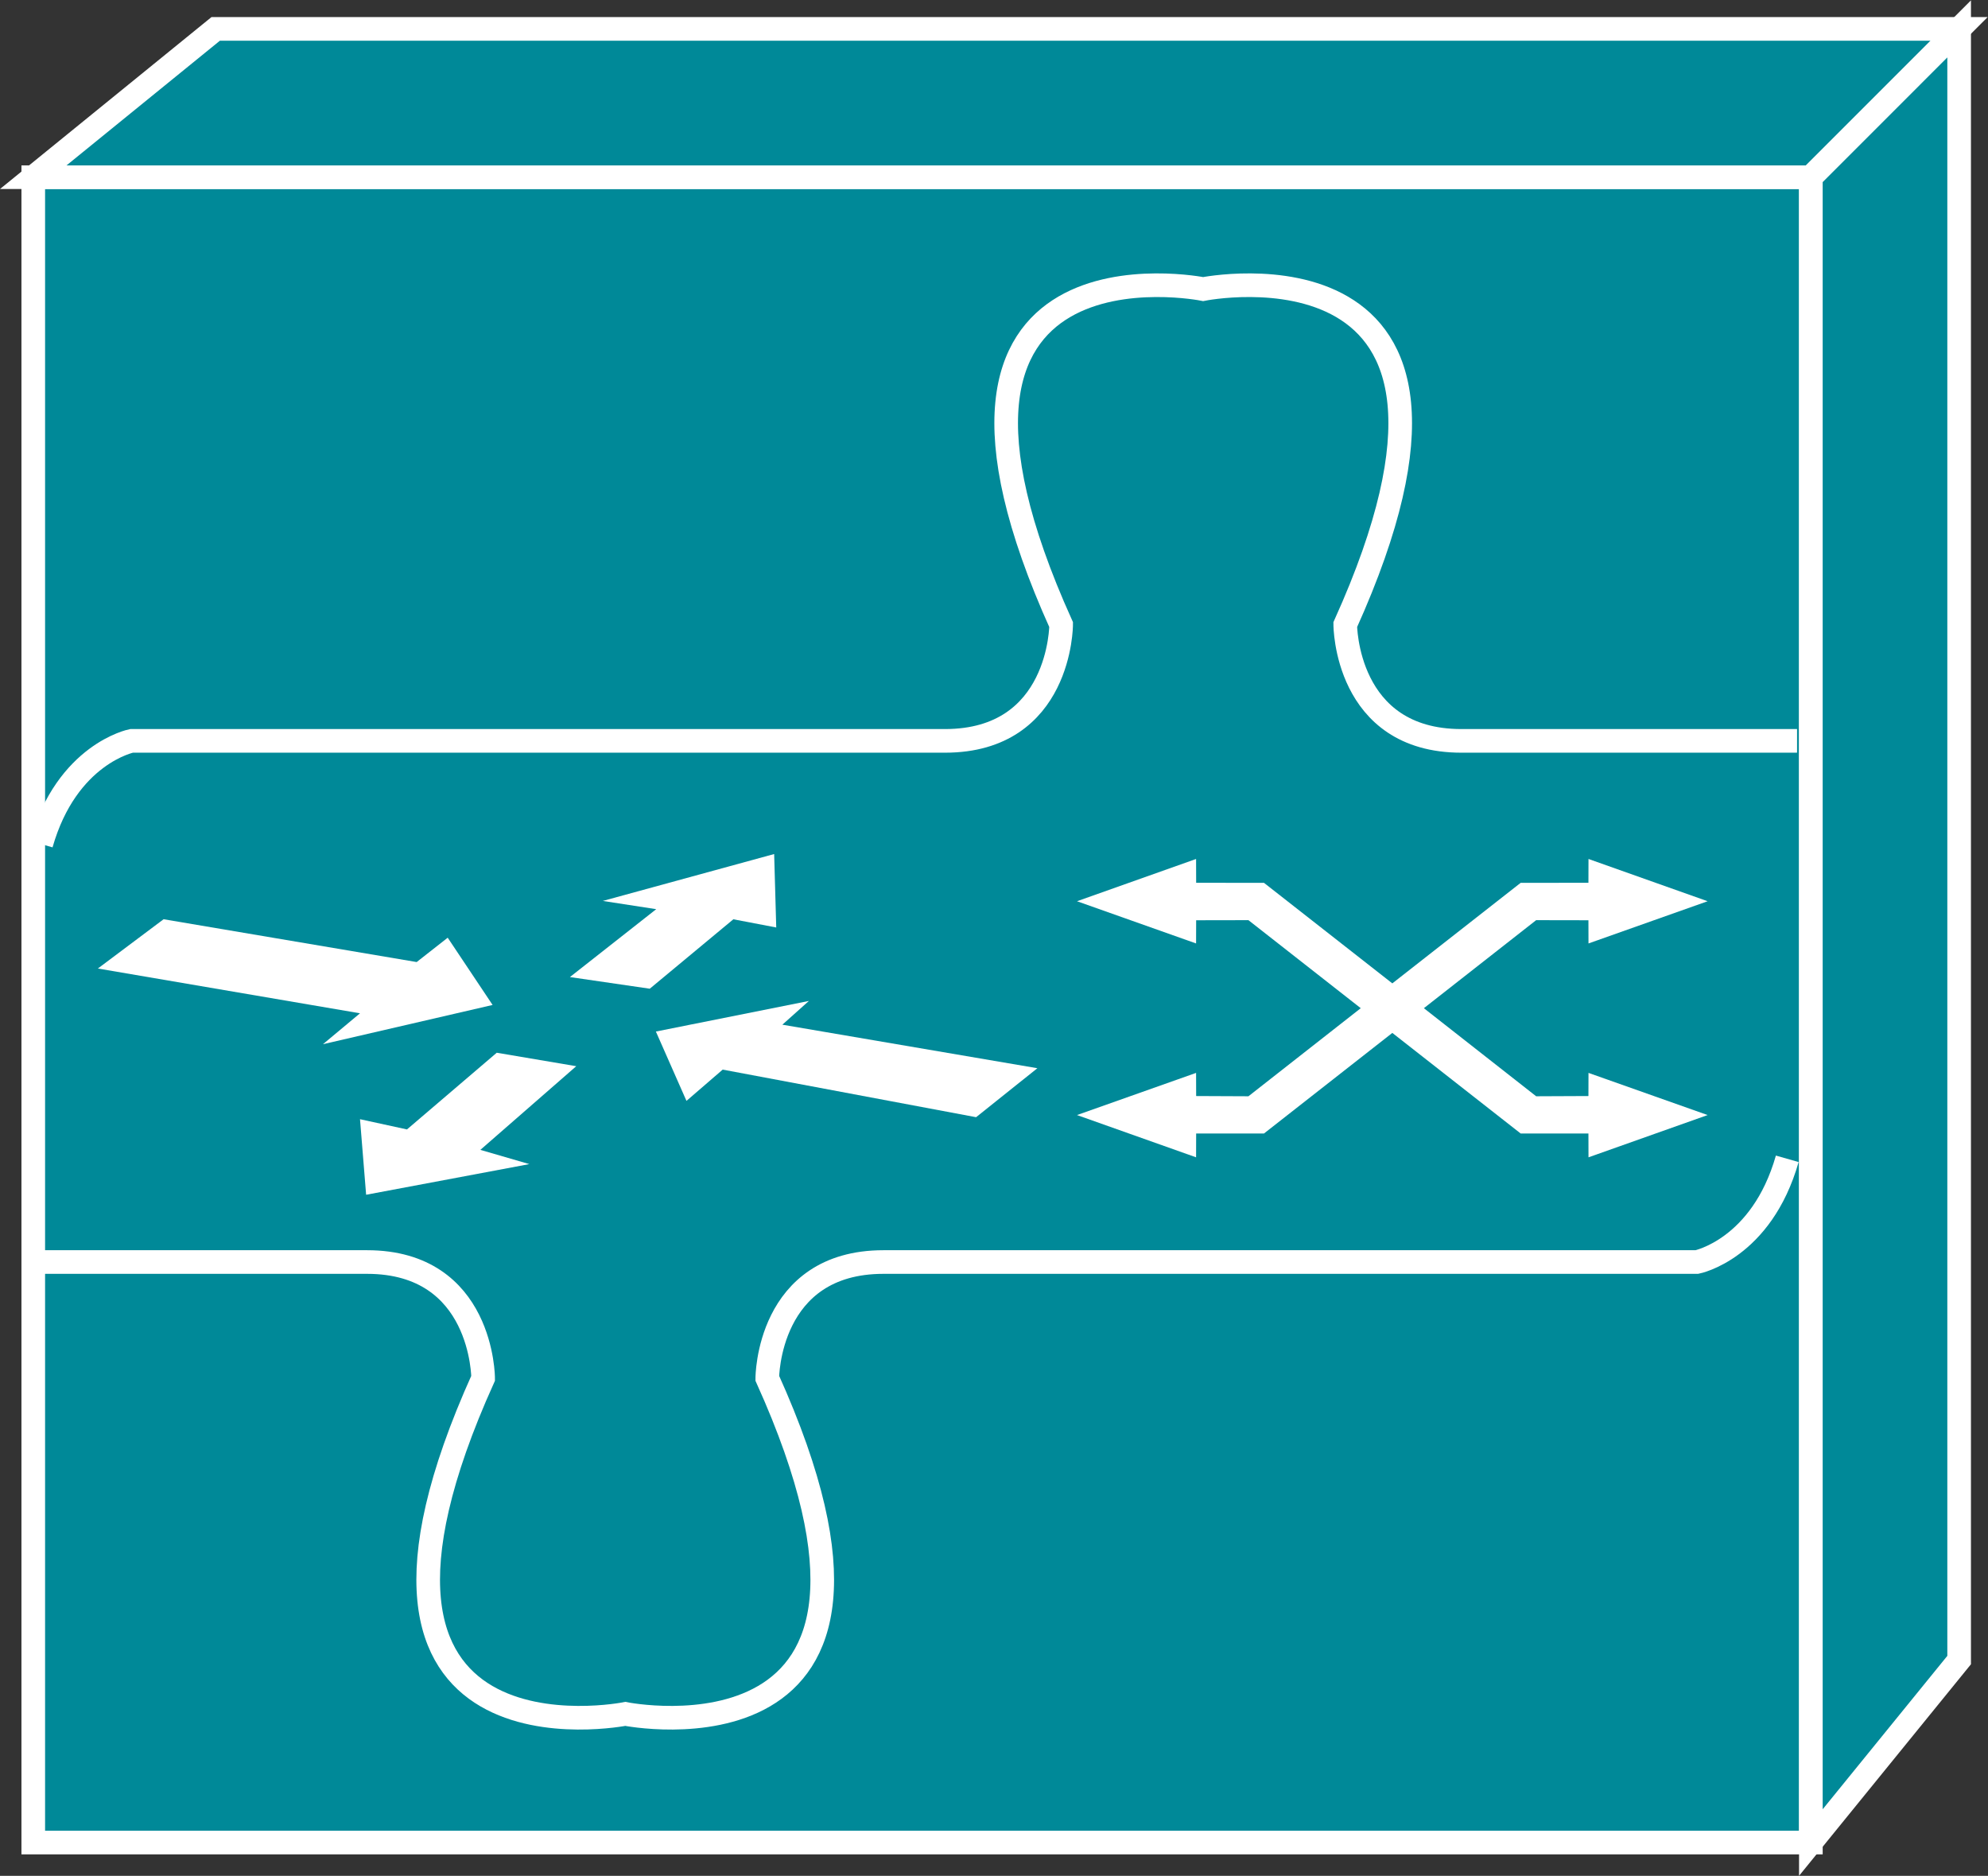 <?xml version="1.0" encoding="UTF-8" standalone="no"?>
<svg
   xmlns:dc="http://purl.org/dc/elements/1.1/"
   xmlns:cc="http://creativecommons.org/ns#"
   xmlns:rdf="http://www.w3.org/1999/02/22-rdf-syntax-ns#"
   xmlns:svg="http://www.w3.org/2000/svg"
   xmlns="http://www.w3.org/2000/svg"
   viewBox="0 0 44.853 42.32"
   height="42.32"
   width="44.853"
   xml:space="preserve"
   id="svg2"
   version="1.1"><rect x="0" y="0" width="44.853" height="42.32" fill="#333333" stroke="none"/><defs
     id="defs6" /><g
     transform="matrix(1.333,0,0,-1.333,0,42.32)"
     id="g10"><g
       transform="scale(0.1)"
       id="g12"><path
         id="path14"
         style="fill:#008998;fill-opacity:1;fill-rule:nonzero;stroke:none"
         d="m 5.629,5.637 h 300.871 v 281.852 H 5.629 Z" /><path
         id="path16"
         style="fill:none;stroke:#FFFFFF;stroke-width:4;stroke-linecap:butt;stroke-linejoin:miter;stroke-miterlimit:4;stroke-dasharray:none;stroke-opacity:1"
         d="M 306.5,5.637 V 287.488 H 5.629 V 5.637 Z" /><path
         id="path18"
         style="fill:#008998;fill-opacity:1;fill-rule:nonzero;stroke:none"
         d="M 5.629,287.488 36.508,312.59 H 331.598 L 306.5,287.488 H 5.629" /><path
         id="path20"
         style="fill:none;stroke:#FFFFFF;stroke-width:4;stroke-linecap:butt;stroke-linejoin:miter;stroke-miterlimit:4;stroke-dasharray:none;stroke-opacity:1"
         d="M 5.629,287.488 36.508,312.59 H 331.598 L 306.5,287.488 Z" /><path
         id="path22"
         style="fill:#008998;fill-opacity:1;fill-rule:nonzero;stroke:none"
         d="M 306.5,5.637 331.598,36.523 V 312.59 L 306.5,287.488 V 5.637" /><path
         id="path24"
         style="fill:none;stroke:#FFFFFF;stroke-width:4;stroke-linecap:butt;stroke-linejoin:miter;stroke-miterlimit:4;stroke-dasharray:none;stroke-opacity:1"
         d="M 306.5,5.637 331.598,36.523 V 312.59 L 306.5,287.488 Z" /><path
         id="path26"
         style="fill:none;stroke:#FFFFFF;stroke-width:4;stroke-linecap:butt;stroke-linejoin:miter;stroke-miterlimit:4;stroke-dasharray:none;stroke-opacity:1"
         d="m 304.164,192.09 h -56.816 c -19.657,0 -19.657,19.668 -19.657,19.668 30.586,67.746 -24.054,56.797 -24.054,56.797 0,0 -54.617,10.949 -24.032,-56.797 0,0 0,-19.668 -19.66,-19.668 H 22.262 c 0,0 -10.93,-2.18 -15.293,-17.473" /><path
         id="path28"
         style="fill:none;stroke:#FFFFFF;stroke-width:4;stroke-linecap:butt;stroke-linejoin:miter;stroke-miterlimit:4;stroke-dasharray:none;stroke-opacity:1"
         d="M 5.309,103.887 H 62.125 c 19.648,0 19.648,-19.668 19.648,-19.668 -30.586,-67.742 24.063,-56.809 24.063,-56.809 0,0 54.617,-10.934 24.031,56.809 0,0 0,19.668 19.66,19.668 h 137.684 c 0,0 10.93,2.176 15.293,17.468" /><path
         id="path30"
         style="fill:#FFFFFF;fill-opacity:1;fill-rule:nonzero;stroke:none"
         d="m 75.777,158.777 7.598,-11.382 -28.711,-6.641 6.269,5.23 -44.367,7.579 11.125,8.339 42.832,-7.246 5.254,4.121" /><path
         id="path32"
         style="fill:#FFFFFF;fill-opacity:1;fill-rule:nonzero;stroke:none"
         d="m 116.188,131.16 -5.176,11.738 25.898,5.176 -4.492,-4.019 43.164,-7.367 -10.371,-8.29 -42.891,8.055 -6.132,-5.293" /><path
         id="path34"
         style="fill:#FFFFFF;fill-opacity:1;fill-rule:nonzero;stroke:none"
         d="m 102.027,165 29.004,7.938 0.352,-12.43 -7.258,1.387 -14.148,-11.75 -13.516,1.972 14.609,11.488 -9.043,1.395" /><path
         id="path36"
         style="fill:#FFFFFF;fill-opacity:1;fill-rule:nonzero;stroke:none"
         d="m 89.594,120.461 -27.625,-5.188 -1.035,12.786 7.949,-1.731 15.195,12.981 13.457,-2.278 -16.23,-14.16 8.289,-2.41" /><path
         id="path38"
         style="fill:#FFFFFF;fill-opacity:1;fill-rule:nonzero;stroke:none"
         d="m 241,146.848 19.004,-14.907 8.848,0.039 0.011,3.918 20.164,-7.136 -20.164,-7.153 -0.011,4.028 -11.473,0.008 -21.719,17.019 -21.719,-17.019 -11.484,-0.008 -0.012,-4.028 -20.156,7.153 20.156,7.136 0.012,-3.918 8.848,-0.039 19.011,14.907 -19.011,14.898 -8.848,-0.016 -0.012,-3.925 -20.156,7.144 20.156,7.153 0.012,-4.028 11.484,-0.015 21.719,-17.012 21.719,17.012 11.473,0.015 0.011,4.028 20.164,-7.153 -20.164,-7.144 -0.011,3.925 -8.848,0.016 L 241,146.848" /></g></g></svg>